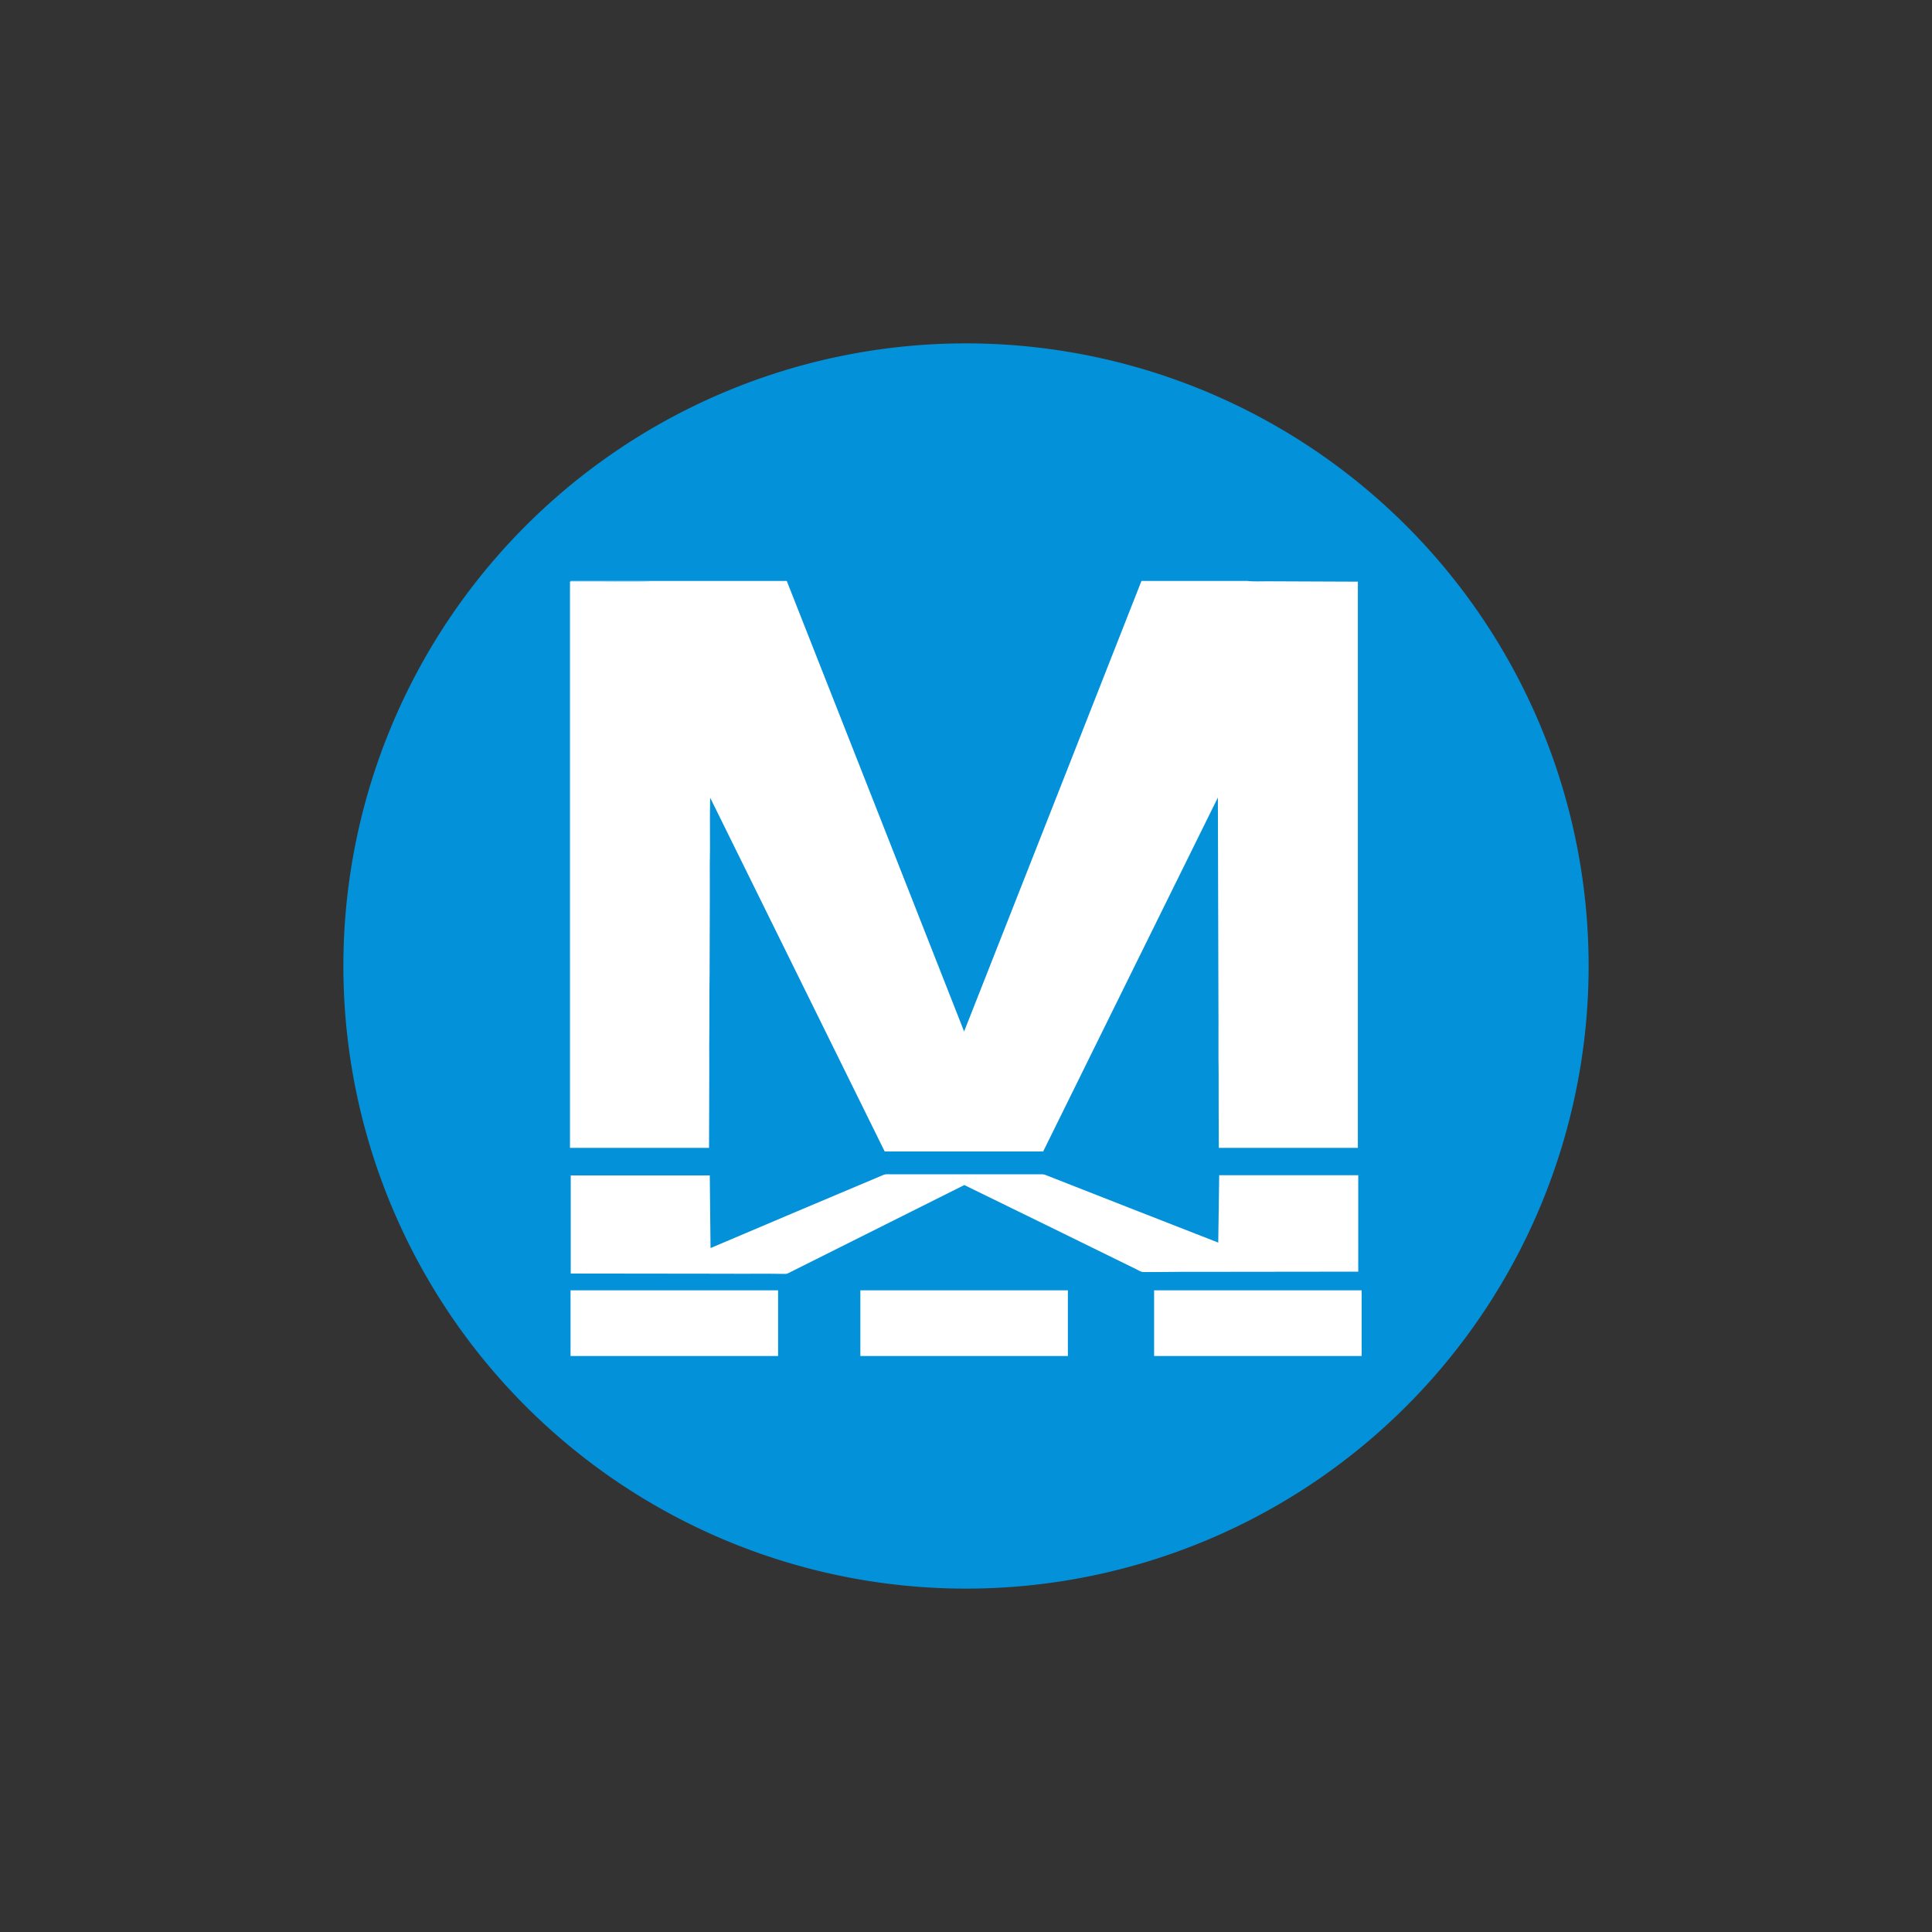 <?xml version="1.0" standalone="no"?><!DOCTYPE svg PUBLIC "-//W3C//DTD SVG 1.1//EN" "http://www.w3.org/Graphics/SVG/1.1/DTD/svg11.dtd"><svg t="1746794355154" class="icon" viewBox="0 0 1024 1024" version="1.1" xmlns="http://www.w3.org/2000/svg" p-id="2821" xmlns:xlink="http://www.w3.org/1999/xlink" width="200" height="200"><rect x="0" y="0" width="1024" height="1024" fill="#333333" stroke="none"/><path d="M512 512m-330 0a330 330 0 1 0 660 0 330 330 0 1 0-660 0Z" fill="#0391D9" p-id="2822"></path><path d="M302.4 307.9h44.9c-9.7 0.6-19.5 0.1-29.2 0.4h-15.7v-0.4z m0 0" fill="#FCFEFC" p-id="2823"></path><path d="M347.3 307.9H417c31.4 79.6 62.7 159.2 94 238.8 31.4-79.6 62.7-159.2 94-238.8h55.8c3.6 0.4 7.3 0.2 10.9 0.2 16 0 32 0.2 48 0.2v300.1H646c-0.1-13.1-0.1-26.1-0.1-39.2-0.2-11.8 0-23.7-0.1-35.5l-0.3-111c-30.8 62.5-61.8 125-92.6 187.6h-84c-30.8-62.5-61.7-125-92.5-187.5-0.3 12 0.1 24-0.2 35.9 0.1 19.1-0.1 38.3-0.1 57.4-0.2 12.6 0 25.3-0.2 37.9 0.1 18.1-0.1 36.2-0.1 54.4h-73.7V308.3h15.7c10-0.2 19.8 0.2 29.5-0.4z m0 0M468.3 622.7c1.5-0.6 3.2-0.2 4.9-0.3h79.2c0.6 0 1.1 0.1 1.6 0.3 30.6 12 61.1 24 91.7 35.9 0.2-11.9 0.3-23.8 0.5-35.7h73.7V674c-28.3 0-56.7 0.1-85 0.1-9.7-0.1-19.3 0.2-29 0.1-1.4-0.1-2.5-0.9-3.7-1.5-30.4-14.9-60.7-29.8-91.1-44.6-31.1 15.6-62.2 31.1-93.3 46.7-0.5 0.2-0.9 0.4-1.4 0.4-10.6-0.2-21.3 0-31.9-0.1-27.4 0-54.7-0.1-82-0.1v-52h73.7c0.1 12.8 0.3 25.7 0.4 38.5 30.5-13 61.1-25.9 91.7-38.8z m-165.9 61.2h110v34.8h-110v-34.8z m153.6 0h110v34.8H456v-34.8z m155.7 0h110v34.8h-110v-34.8z m0 0" fill="#FFFFFF" p-id="2824"></path></svg>